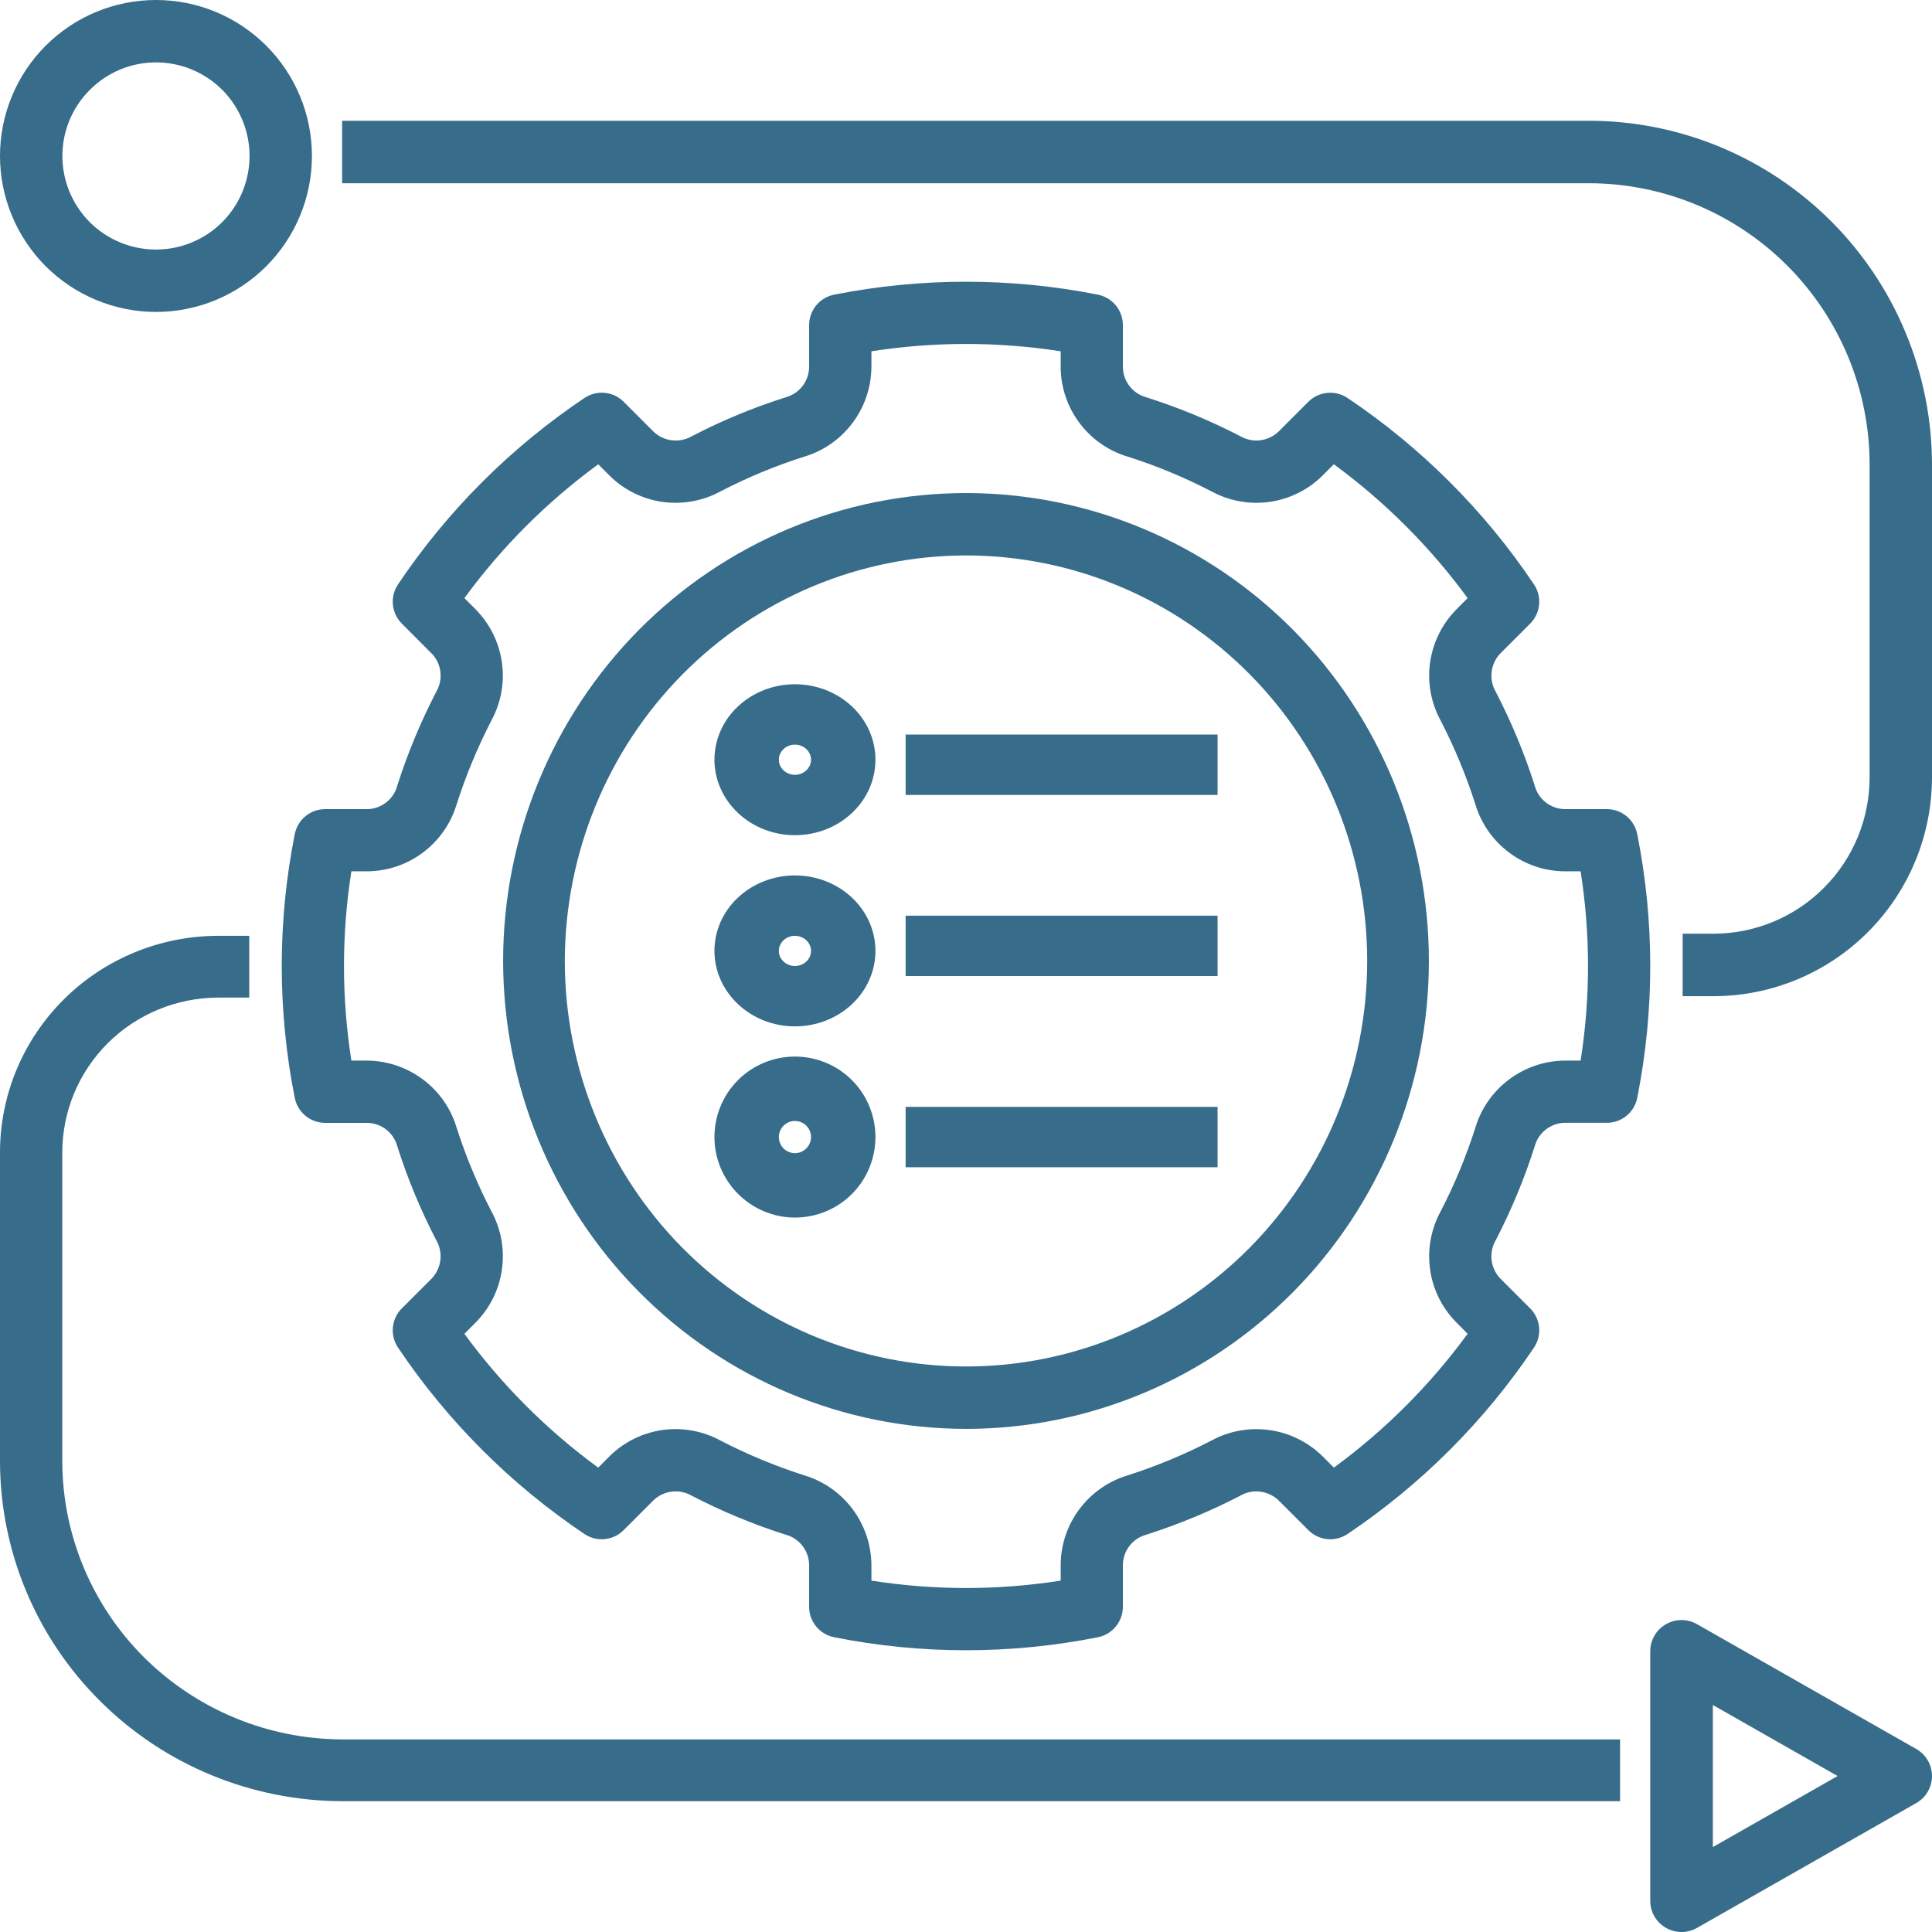 <svg width="192" height="192" xmlns="http://www.w3.org/2000/svg" xmlns:xlink="http://www.w3.org/1999/xlink" xml:space="preserve" overflow="hidden"><g transform="translate(-2269 -1135)"><path d="M2308.49 1213.05C2308.14 1214.41 2306.93 1215.37 2305.54 1215.41L2301.32 1215.41C2299.84 1215.41 2298.57 1216.46 2298.29 1217.91 2296.57 1226.55 2296.57 1235.44 2298.29 1244.09 2298.57 1245.54 2299.84 1246.59 2301.32 1246.59L2305.54 1246.59C2306.93 1246.63 2308.14 1247.59 2308.49 1248.94 2309.51 1252.15 2310.81 1255.27 2312.36 1258.26 2313.06 1259.47 2312.88 1260.99 2311.94 1262.02L2308.94 1265.02C2307.89 1266.06 2307.73 1267.7 2308.56 1268.93 2313.47 1276.24 2319.76 1282.53 2327.07 1287.44 2328.3 1288.27 2329.94 1288.11 2330.98 1287.06L2333.98 1284.06C2335.01 1283.11 2336.53 1282.94 2337.74 1283.64 2340.73 1285.19 2343.85 1286.49 2347.06 1287.51 2348.41 1287.86 2349.37 1289.07 2349.41 1290.46L2349.41 1294.68C2349.41 1296.16 2350.46 1297.43 2351.91 1297.71 2360.55 1299.43 2369.45 1299.43 2378.09 1297.71 2379.54 1297.43 2380.59 1296.16 2380.59 1294.68L2380.59 1290.46C2380.63 1289.07 2381.59 1287.86 2382.94 1287.51 2386.15 1286.48 2389.27 1285.19 2392.26 1283.64 2393.47 1282.94 2394.99 1283.12 2396.02 1284.06L2399.02 1287.06C2400.06 1288.11 2401.7 1288.27 2402.93 1287.44 2410.24 1282.53 2416.53 1276.24 2421.44 1268.93 2422.27 1267.7 2422.11 1266.06 2421.06 1265.02L2418.06 1262.02C2417.11 1260.99 2416.94 1259.47 2417.64 1258.26 2419.19 1255.26 2420.49 1252.15 2421.51 1248.94 2421.86 1247.59 2423.07 1246.63 2424.46 1246.58L2428.68 1246.58C2430.16 1246.59 2431.43 1245.54 2431.71 1244.09 2433.43 1235.44 2433.43 1226.55 2431.71 1217.91 2431.43 1216.46 2430.16 1215.41 2428.68 1215.41L2424.46 1215.41C2423.07 1215.37 2421.86 1214.41 2421.51 1213.05 2420.49 1209.84 2419.19 1206.73 2417.64 1203.74 2416.94 1202.52 2417.12 1201 2418.06 1199.98L2421.06 1196.98C2422.11 1195.93 2422.27 1194.29 2421.44 1193.07 2416.53 1185.75 2410.24 1179.47 2402.93 1174.56 2401.7 1173.73 2400.06 1173.89 2399.02 1174.93L2396.02 1177.93 2396.02 1177.93C2394.99 1178.88 2393.47 1179.05 2392.26 1178.35 2389.27 1176.8 2386.15 1175.51 2382.94 1174.49 2381.59 1174.13 2380.63 1172.93 2380.59 1171.53L2380.59 1167.31C2380.59 1165.83 2379.54 1164.56 2378.09 1164.28 2369.45 1162.57 2360.55 1162.57 2351.91 1164.28 2350.46 1164.56 2349.41 1165.83 2349.41 1167.31L2349.41 1171.53C2349.37 1172.93 2348.41 1174.13 2347.06 1174.49 2343.85 1175.51 2340.73 1176.8 2337.74 1178.36 2336.53 1179.05 2335.01 1178.88 2333.98 1177.93L2330.98 1174.93C2329.94 1173.88 2328.3 1173.73 2327.07 1174.56 2319.76 1179.47 2313.47 1185.75 2308.56 1193.07 2307.73 1194.29 2307.89 1195.93 2308.94 1196.98L2311.93 1199.98 2311.94 1199.98C2312.89 1201 2313.06 1202.53 2312.36 1203.74 2310.81 1206.73 2309.51 1209.85 2308.49 1213.05ZM2314.38 1214.93 2314.38 1214.93C2315.3 1212.06 2316.46 1209.27 2317.84 1206.59 2318.79 1204.84 2319.16 1202.82 2318.88 1200.85 2318.61 1198.87 2317.7 1197.03 2316.31 1195.6L2315.15 1194.44 2315.15 1194.44C2318.87 1189.35 2323.36 1184.87 2328.45 1181.14L2329.61 1182.3C2331.03 1183.7 2332.87 1184.6 2334.85 1184.88 2336.82 1185.15 2338.84 1184.79 2340.59 1183.84 2343.27 1182.45 2346.06 1181.29 2348.93 1180.38 2350.84 1179.81 2352.51 1178.64 2353.71 1177.05 2354.91 1175.46 2355.57 1173.52 2355.6 1171.53L2355.6 1169.91 2355.6 1169.91C2361.83 1168.94 2368.17 1168.94 2374.41 1169.91L2374.41 1171.53 2374.41 1171.53C2374.43 1173.52 2375.09 1175.46 2376.29 1177.05 2377.49 1178.64 2379.16 1179.81 2381.07 1180.38 2383.94 1181.29 2386.73 1182.45 2389.41 1183.84 2391.16 1184.79 2393.17 1185.15 2395.15 1184.88 2397.13 1184.6 2398.97 1183.7 2400.39 1182.3L2401.55 1181.14 2401.56 1181.14C2406.64 1184.87 2411.13 1189.35 2414.85 1194.44L2413.7 1195.6C2412.3 1197.03 2411.4 1198.86 2411.12 1200.84 2410.84 1202.82 2411.21 1204.83 2412.16 1206.59 2413.54 1209.26 2414.7 1212.05 2415.62 1214.93 2416.19 1216.84 2417.36 1218.51 2418.95 1219.71 2420.54 1220.91 2422.47 1221.57 2424.46 1221.59L2426.08 1221.59 2426.08 1221.59C2427.06 1227.82 2427.06 1234.17 2426.08 1240.4L2424.46 1240.4 2424.46 1240.4C2422.47 1240.43 2420.54 1241.09 2418.95 1242.29 2417.36 1243.48 2416.19 1245.16 2415.62 1247.07 2414.7 1249.94 2413.55 1252.73 2412.16 1255.4 2411.21 1257.16 2410.84 1259.17 2411.12 1261.15 2411.39 1263.13 2412.3 1264.96 2413.7 1266.39L2414.85 1267.55 2414.85 1267.55C2411.13 1272.64 2406.64 1277.13 2401.56 1280.85L2400.4 1279.69C2398.97 1278.3 2397.13 1277.39 2395.16 1277.12 2393.18 1276.84 2391.16 1277.2 2389.41 1278.15 2386.73 1279.54 2383.94 1280.7 2381.07 1281.62 2379.16 1282.19 2377.49 1283.36 2376.29 1284.95 2375.09 1286.54 2374.43 1288.47 2374.41 1290.46L2374.41 1292.08 2374.41 1292.08C2368.17 1293.06 2361.83 1293.06 2355.6 1292.08L2355.6 1290.46 2355.6 1290.46C2355.57 1288.47 2354.91 1286.54 2353.71 1284.95 2352.51 1283.36 2350.84 1282.19 2348.93 1281.62 2346.06 1280.7 2343.27 1279.54 2340.6 1278.16 2338.84 1277.2 2336.83 1276.84 2334.85 1277.11 2332.87 1277.39 2331.03 1278.29 2329.61 1279.69L2328.45 1280.85 2328.45 1280.85C2323.36 1277.13 2318.87 1272.64 2315.15 1267.55L2316.31 1266.39C2317.7 1264.97 2318.61 1263.13 2318.88 1261.15 2319.16 1259.18 2318.8 1257.16 2317.85 1255.41 2316.46 1252.73 2315.3 1249.94 2314.38 1247.07 2313.81 1245.16 2312.64 1243.48 2311.05 1242.29 2309.46 1241.09 2307.53 1240.43 2305.54 1240.4L2303.92 1240.4 2303.92 1240.4C2302.94 1234.17 2302.94 1227.82 2303.92 1221.59L2305.54 1221.59 2305.54 1221.59C2307.53 1221.57 2309.46 1220.91 2311.05 1219.71 2312.64 1218.51 2313.81 1216.84 2314.38 1214.93Z" fill="#376C8A" fill-rule="evenodd"/><path d="M2365 1277C2377.2 1277 2388.9 1272.1 2397.53 1263.38 2406.15 1254.66 2411 1242.83 2411 1230.5 2411 1218.17 2406.15 1206.34 2397.53 1197.62 2388.9 1188.9 2377.2 1184 2365 1184 2352.8 1184 2341.1 1188.9 2332.47 1197.62 2323.85 1206.34 2319 1218.17 2319 1230.5 2319.01 1242.83 2323.86 1254.65 2332.49 1263.37 2341.11 1272.08 2352.8 1276.99 2365 1277ZM2365 1190.2C2375.57 1190.2 2385.71 1194.45 2393.19 1202 2400.67 1209.56 2404.87 1219.81 2404.87 1230.5 2404.87 1241.19 2400.67 1251.44 2393.19 1259 2385.71 1266.55 2375.57 1270.8 2365 1270.8 2354.43 1270.8 2344.29 1266.55 2336.81 1259 2329.33 1251.44 2325.13 1241.19 2325.13 1230.5 2325.15 1219.82 2329.35 1209.57 2336.82 1202.02 2344.3 1194.46 2354.43 1190.21 2365 1190.2Z" fill="#376C8A" fill-rule="evenodd"/><path d="M2348 1218C2350.12 1218 2352.16 1217.21 2353.66 1215.8 2355.16 1214.4 2356 1212.49 2356 1210.5 2356 1208.51 2355.16 1206.6 2353.66 1205.2 2352.16 1203.79 2350.12 1203 2348 1203 2345.88 1203 2343.84 1203.79 2342.34 1205.2 2340.84 1206.6 2340 1208.51 2340 1210.5 2340 1212.49 2340.85 1214.39 2342.35 1215.8 2343.85 1217.21 2345.88 1218 2348 1218ZM2348 1209C2348.65 1209 2349.23 1209.37 2349.48 1209.93 2349.73 1210.49 2349.59 1211.13 2349.13 1211.56 2348.67 1211.99 2347.99 1212.12 2347.39 1211.89 2346.79 1211.65 2346.4 1211.11 2346.4 1210.5 2346.4 1209.67 2347.12 1209 2348 1209Z" fill="#376C8A" fill-rule="evenodd"/><path d="M2348 1256C2350.12 1256 2352.16 1255.16 2353.66 1253.66 2355.16 1252.16 2356 1250.12 2356 1248 2356 1245.88 2355.16 1243.84 2353.66 1242.34 2352.16 1240.84 2350.12 1240 2348 1240 2345.88 1240 2343.84 1240.84 2342.34 1242.34 2340.84 1243.84 2340 1245.88 2340 1248 2340 1250.12 2340.85 1252.15 2342.35 1253.65 2343.85 1255.15 2345.88 1256 2348 1256ZM2348 1246.4C2348.65 1246.4 2349.23 1246.79 2349.48 1247.39 2349.73 1247.99 2349.59 1248.67 2349.13 1249.13 2348.67 1249.59 2347.99 1249.73 2347.39 1249.48 2346.79 1249.23 2346.4 1248.65 2346.4 1248 2346.4 1247.12 2347.12 1246.4 2348 1246.4Z" fill="#376C8A" fill-rule="evenodd"/><path d="M2348 1237C2350.12 1237 2352.16 1236.21 2353.66 1234.8 2355.16 1233.4 2356 1231.49 2356 1229.5 2356 1227.51 2355.16 1225.6 2353.66 1224.2 2352.16 1222.79 2350.12 1222 2348 1222 2345.88 1222 2343.84 1222.79 2342.34 1224.2 2340.84 1225.6 2340 1227.51 2340 1229.5 2340 1231.49 2340.85 1233.39 2342.35 1234.8 2343.85 1236.21 2345.88 1237 2348 1237ZM2348 1228C2348.65 1228 2349.23 1228.37 2349.48 1228.93 2349.73 1229.49 2349.59 1230.13 2349.13 1230.56 2348.67 1230.99 2347.99 1231.12 2347.39 1230.89 2346.79 1230.65 2346.4 1230.11 2346.4 1229.5 2346.4 1228.67 2347.12 1228 2348 1228Z" fill="#376C8A" fill-rule="evenodd"/><path d="M2359 1208 2390 1208 2390 1214 2359 1214Z" fill="#376C8A" fill-rule="evenodd"/><path d="M2359 1226 2390 1226 2390 1232 2359 1232Z" fill="#376C8A" fill-rule="evenodd"/><path d="M2359 1245 2390 1245 2390 1251 2359 1251Z" fill="#376C8A" fill-rule="evenodd"/><path d="M2284.5 1166C2288.61 1166 2292.55 1164.37 2295.46 1161.46 2298.37 1158.55 2300 1154.61 2300 1150.5 2300 1146.39 2298.37 1142.45 2295.46 1139.54 2292.55 1136.63 2288.61 1135 2284.5 1135 2280.39 1135 2276.45 1136.63 2273.54 1139.54 2270.63 1142.45 2269 1146.39 2269 1150.5 2269 1154.61 2270.64 1158.55 2273.54 1161.46 2276.45 1164.36 2280.39 1166 2284.5 1166ZM2284.5 1141.2C2286.97 1141.2 2289.33 1142.18 2291.08 1143.92 2292.82 1145.67 2293.8 1148.03 2293.8 1150.5 2293.8 1152.97 2292.82 1155.33 2291.08 1157.08 2289.33 1158.82 2286.97 1159.8 2284.5 1159.8 2282.03 1159.8 2279.67 1158.82 2277.92 1157.08 2276.18 1155.33 2275.2 1152.97 2275.2 1150.5 2275.2 1148.03 2276.18 1145.67 2277.93 1143.93 2279.67 1142.18 2282.03 1141.2 2284.5 1141.2Z" fill="#376C8A" fill-rule="evenodd"/><path d="M2459.43 1308.81 2437.65 1296.41C2436.69 1295.86 2435.51 1295.86 2434.55 1296.42 2433.59 1296.97 2433 1297.99 2433 1299.1L2433 1323.9C2433 1325.01 2433.59 1326.03 2434.55 1326.58 2435.51 1327.14 2436.69 1327.14 2437.65 1326.59L2459.43 1314.19C2460.4 1313.64 2461 1312.61 2461 1311.5 2461 1310.39 2460.4 1309.36 2459.43 1308.81ZM2439.22 1318.56 2439.22 1304.44 2451.62 1311.5Z" fill="#376C8A" fill-rule="evenodd"/><path d="M2426.92 1147 2303 1147 2303 1153.21 2426.92 1153.21C2434.31 1153.22 2441.4 1156.17 2446.63 1161.41 2451.86 1166.66 2454.8 1173.76 2454.8 1181.18L2454.8 1212.25C2454.8 1216.37 2453.17 1220.32 2450.26 1223.23 2447.36 1226.14 2443.42 1227.78 2439.31 1227.79L2436.22 1227.79 2436.22 1234 2439.31 1234C2445.06 1233.99 2450.57 1231.7 2454.64 1227.62 2458.71 1223.54 2460.99 1218.02 2461 1212.25L2461 1181.18C2460.99 1172.12 2457.4 1163.43 2451.01 1157.02 2444.62 1150.62 2435.96 1147.01 2426.92 1147Z" fill="#376C8A" fill-rule="evenodd"/><path d="M2303.06 1314 2430 1314 2430 1307.86 2303.06 1307.86C2295.67 1307.85 2288.59 1304.93 2283.36 1299.75 2278.14 1294.57 2275.2 1287.54 2275.19 1280.21L2275.19 1249.5C2275.2 1245.43 2276.83 1241.53 2279.73 1238.65 2282.63 1235.77 2286.57 1234.15 2290.67 1234.14L2293.77 1234.14 2293.77 1228 2290.67 1228C2284.93 1228.01 2279.42 1230.27 2275.36 1234.3 2271.29 1238.34 2269.01 1243.8 2269 1249.5L2269 1280.21C2269.01 1289.17 2272.6 1297.76 2278.99 1304.09 2285.37 1310.43 2294.03 1313.99 2303.06 1314Z" fill="#376C8A" fill-rule="evenodd"/></g></svg>